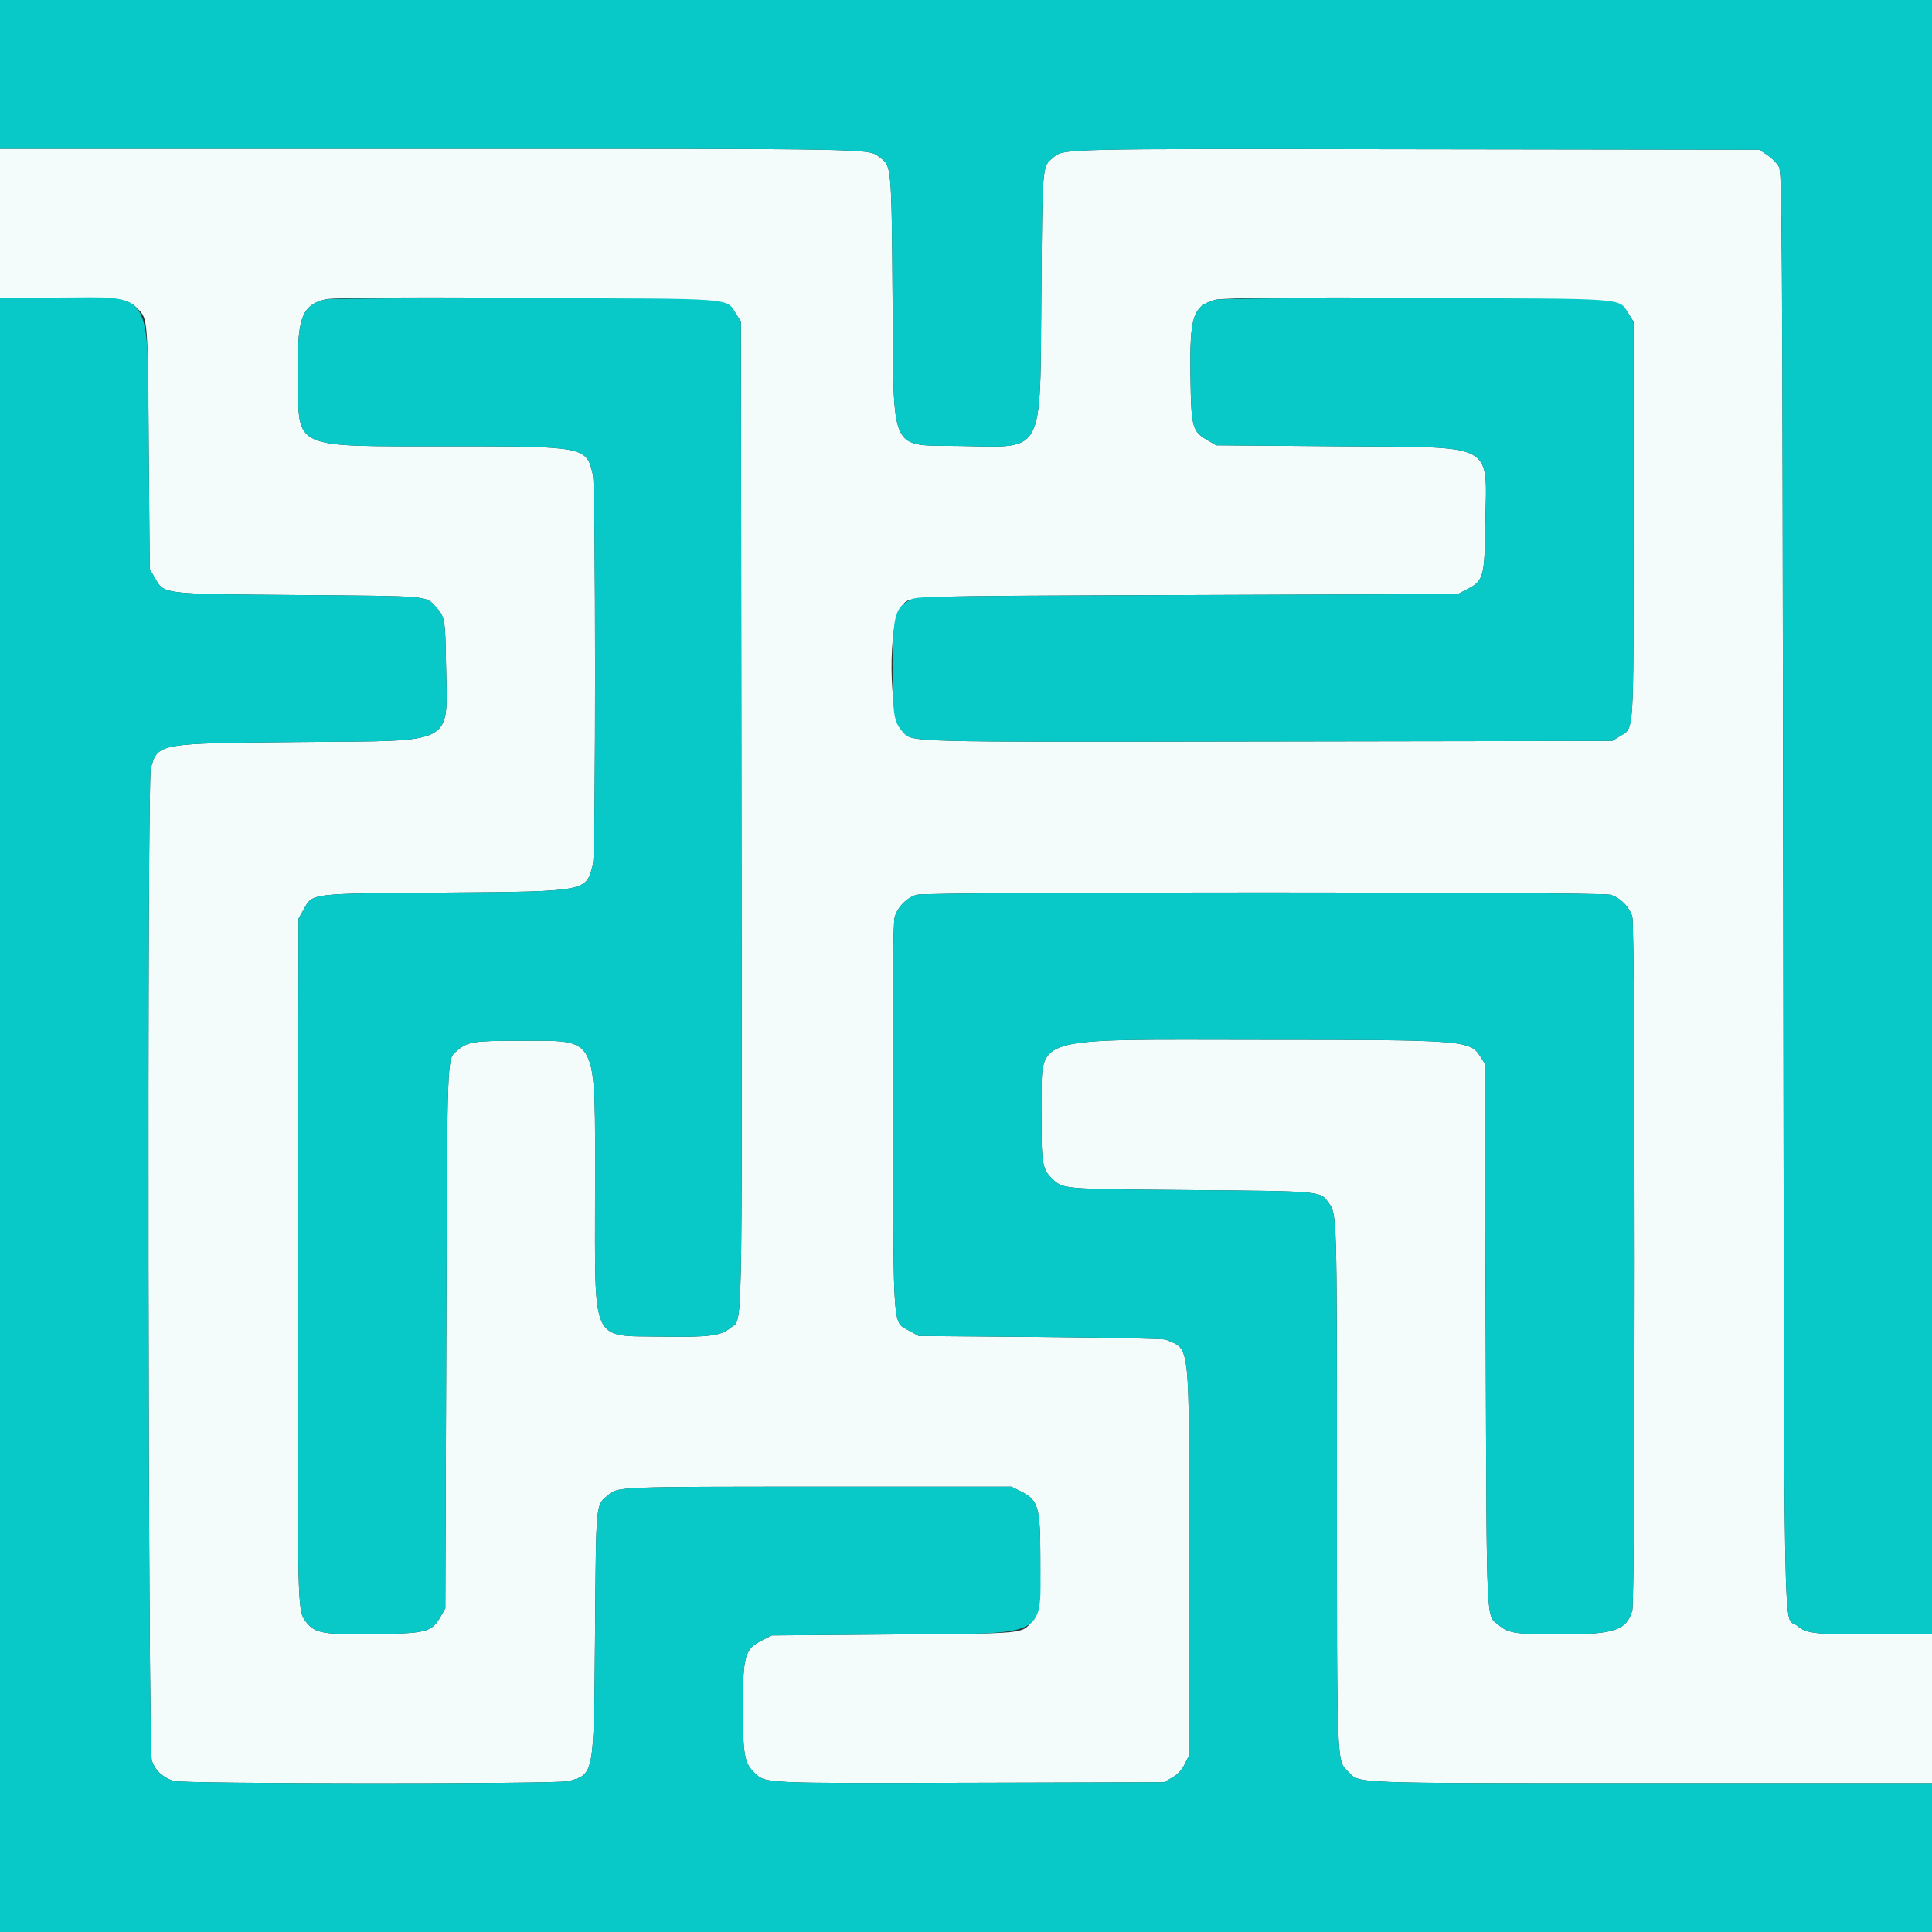 <svg id="svg" xmlns="http://www.w3.org/2000/svg" xmlns:xlink="http://www.w3.org/1999/xlink" width="400" height="400" viewBox="0, 0, 400,400" version="1.1"><rect x="0" y="0" width="400" height="400" fill="#333333" stroke="none"/><g id="svgg"><path id="path0" d="M0.000 46.200 L 0.000 61.600 11.727 61.600 C 24.650 61.600,26.554 61.860,28.491 63.891 C 30.610 66.112,30.570 65.613,30.793 92.600 L 31.000 117.800 31.974 119.500 C 34.036 123.102,32.987 122.971,61.800 123.200 C 89.204 123.417,88.132 123.325,90.250 125.662 C 92.099 127.702,92.193 128.223,92.338 137.200 C 92.619 154.598,94.940 153.332,62.200 153.627 C 32.508 153.894,32.675 153.864,31.224 159.089 C 30.442 161.906,30.654 362.228,31.441 364.540 C 32.131 366.565,33.639 367.968,35.960 368.745 C 37.780 369.354,115.500 369.390,117.688 368.782 C 123.035 367.297,122.966 367.682,123.200 338.200 C 123.421 310.369,123.287 311.744,125.997 309.464 C 127.959 307.813,128.305 307.800,169.800 307.800 L 209.400 307.800 211.400 308.800 C 214.944 310.572,215.373 312.013,215.388 322.194 C 215.402 331.880,215.149 333.924,213.728 335.612 C 211.457 338.311,212.820 338.179,185.000 338.400 L 159.800 338.600 157.800 339.600 C 154.209 341.395,153.809 342.780,153.811 353.400 C 153.812 363.411,154.105 365.050,156.257 367.079 C 158.571 369.262,157.717 369.223,200.871 369.108 L 241.000 369.000 242.700 368.026 C 243.868 367.357,244.682 366.481,245.300 365.226 L 246.200 363.400 246.200 323.400 C 246.200 276.768,246.496 279.610,241.400 277.366 C 240.960 277.172,229.260 276.921,215.400 276.807 L 190.200 276.600 188.433 275.600 C 184.739 273.508,185.015 276.951,184.892 231.471 C 184.816 203.189,184.914 191.061,185.228 189.895 C 185.787 187.820,187.768 185.813,189.819 185.243 C 192.055 184.623,331.145 184.623,333.381 185.243 C 335.403 185.805,337.395 187.797,337.957 189.819 C 338.581 192.068,338.577 331.146,337.953 333.395 C 336.800 337.549,334.240 338.401,322.923 338.398 C 313.956 338.395,312.312 338.147,310.358 336.503 C 307.622 334.201,307.821 338.540,307.600 276.400 L 307.400 220.200 306.494 218.743 C 304.405 215.384,303.080 215.279,262.400 215.272 C 211.782 215.263,215.882 213.990,215.673 229.789 C 215.531 240.490,215.755 242.022,217.741 243.937 C 220.112 246.223,219.398 246.162,246.400 246.389 C 273.848 246.621,273.331 246.573,275.095 249.055 C 276.803 251.457,276.795 251.200,276.798 307.280 C 276.800 366.381,276.722 364.413,279.163 366.856 C 281.604 369.299,278.829 369.195,341.900 369.198 L 400.000 369.200 400.000 353.800 L 400.000 338.400 388.100 338.398 C 375.428 338.395,374.009 338.229,371.958 336.503 C 369.159 334.148,369.422 348.627,369.200 184.200 C 369.010 42.949,368.966 35.737,368.289 34.498 C 367.898 33.782,366.831 32.702,365.918 32.098 L 364.259 31.000 293.288 30.896 C 218.465 30.786,220.280 30.743,217.984 32.675 C 215.765 34.542,215.817 33.927,215.596 61.000 C 215.322 94.642,216.394 92.637,198.846 92.340 C 183.933 92.087,185.056 94.514,184.800 62.000 C 184.580 34.039,184.612 34.385,182.081 32.530 C 179.645 30.745,182.594 30.800,89.140 30.800 L 0.000 30.800 0.000 46.200 M149.636 62.649 C 150.829 63.201,151.810 64.041,152.436 65.049 L 153.400 66.600 153.509 168.600 C 153.630 281.188,153.815 272.738,151.176 274.959 C 149.268 276.565,146.671 276.890,137.000 276.736 C 122.218 276.500,123.200 278.632,123.200 246.769 C 123.200 213.582,124.179 215.521,107.400 215.478 C 98.143 215.455,96.720 215.682,94.659 217.515 C 92.500 219.436,92.617 216.364,92.400 277.000 L 92.200 333.000 91.253 334.653 C 89.393 337.898,88.350 338.181,77.700 338.332 C 67.079 338.483,65.166 338.153,63.425 335.866 C 61.531 333.380,61.566 334.931,61.686 260.600 L 61.800 190.200 62.800 188.433 C 64.821 184.863,63.497 185.028,92.000 184.800 C 121.891 184.561,121.416 184.654,122.775 178.760 C 123.359 176.224,123.346 101.118,122.760 98.388 C 121.488 92.455,121.212 92.400,92.747 92.400 C 60.198 92.400,61.906 93.162,61.669 78.527 C 61.464 65.853,62.384 63.194,67.400 61.968 C 70.802 61.136,147.742 61.773,149.636 62.649 M334.436 62.649 C 335.629 63.201,336.610 64.041,337.236 65.049 L 338.200 66.600 338.200 107.600 C 338.200 153.636,338.403 150.538,335.257 152.494 L 333.800 153.400 262.600 153.514 C 185.840 153.636,189.037 153.723,186.875 151.459 C 183.939 148.384,183.778 128.757,186.662 125.518 C 188.646 123.290,185.402 123.417,246.011 123.200 L 301.822 123.000 303.774 121.995 C 307.153 120.256,307.377 119.452,307.526 108.540 C 307.761 91.342,310.238 92.660,277.200 92.400 L 251.800 92.200 249.952 91.114 C 246.828 89.277,246.621 88.489,246.473 77.896 C 246.299 65.469,246.971 63.397,251.600 62.065 C 254.807 61.143,332.361 61.690,334.436 62.649 " stroke="none" fill="#f3fbfb" fill-rule="evenodd"></path><path id="path1" d="M0.000 15.400 L 0.000 30.800 89.140 30.800 C 182.594 30.800,179.645 30.745,182.081 32.530 C 184.612 34.385,184.580 34.039,184.800 62.000 C 185.056 94.514,183.933 92.087,198.846 92.340 C 216.394 92.637,215.322 94.642,215.596 61.000 C 215.817 33.927,215.765 34.542,217.984 32.675 C 220.280 30.743,218.465 30.786,293.288 30.896 L 364.259 31.000 365.918 32.098 C 366.831 32.702,367.898 33.782,368.289 34.498 C 368.966 35.737,369.010 42.949,369.200 184.200 C 369.422 348.627,369.159 334.148,371.958 336.503 C 374.009 338.229,375.428 338.395,388.100 338.398 L 400.000 338.400 400.000 169.200 L 400.000 0.000 200.000 0.000 L 0.000 0.000 0.000 15.400 M0.000 230.800 L 0.000 400.000 200.000 400.000 L 400.000 400.000 400.000 384.600 L 400.000 369.200 341.900 369.198 C 278.829 369.195,281.604 369.299,279.163 366.856 C 276.722 364.413,276.800 366.381,276.798 307.280 C 276.795 251.200,276.803 251.457,275.095 249.055 C 273.331 246.573,273.848 246.621,246.400 246.389 C 219.398 246.162,220.112 246.223,217.741 243.937 C 215.755 242.022,215.531 240.490,215.673 229.789 C 215.882 213.990,211.782 215.263,262.400 215.272 C 303.080 215.279,304.405 215.384,306.494 218.743 L 307.400 220.200 307.600 276.400 C 307.821 338.540,307.622 334.201,310.358 336.503 C 312.312 338.147,313.956 338.395,322.923 338.398 C 334.240 338.401,336.800 337.549,337.953 333.395 C 338.577 331.146,338.581 192.068,337.957 189.819 C 337.395 187.797,335.403 185.805,333.381 185.243 C 331.145 184.623,192.055 184.623,189.819 185.243 C 187.768 185.813,185.787 187.820,185.228 189.895 C 184.914 191.061,184.816 203.189,184.892 231.471 C 185.015 276.951,184.739 273.508,188.433 275.600 L 190.200 276.600 215.400 276.807 C 229.260 276.921,240.960 277.172,241.400 277.366 C 246.496 279.610,246.200 276.768,246.200 323.400 L 246.200 363.400 245.300 365.226 C 244.682 366.481,243.868 367.357,242.700 368.026 L 241.000 369.000 200.871 369.108 C 157.717 369.223,158.571 369.262,156.257 367.079 C 154.105 365.050,153.812 363.411,153.811 353.400 C 153.809 342.780,154.209 341.395,157.800 339.600 L 159.800 338.600 185.000 338.400 C 217.842 338.139,215.413 339.435,215.388 322.194 C 215.373 312.013,214.944 310.572,211.400 308.800 L 209.400 307.800 169.800 307.800 C 128.305 307.800,127.959 307.813,125.997 309.464 C 123.287 311.744,123.421 310.369,123.200 338.200 C 122.966 367.682,123.035 367.297,117.688 368.782 C 115.500 369.390,37.780 369.354,35.960 368.745 C 33.639 367.968,32.131 366.565,31.441 364.540 C 30.654 362.228,30.442 161.906,31.224 159.089 C 32.675 153.864,32.508 153.894,62.200 153.627 C 94.940 153.332,92.619 154.598,92.338 137.200 C 92.193 128.223,92.099 127.702,90.250 125.662 C 88.132 123.325,89.204 123.417,61.800 123.200 C 32.987 122.971,34.036 123.102,31.974 119.500 L 31.000 117.800 30.793 92.600 C 30.515 58.941,32.151 61.600,11.727 61.600 L 0.000 61.600 0.000 230.800 M67.400 61.968 C 62.384 63.194,61.464 65.853,61.669 78.527 C 61.906 93.162,60.198 92.400,92.747 92.400 C 121.212 92.400,121.488 92.455,122.760 98.388 C 123.346 101.118,123.359 176.224,122.775 178.760 C 121.416 184.654,121.891 184.561,92.000 184.800 C 63.497 185.028,64.821 184.863,62.800 188.433 L 61.800 190.200 61.686 260.600 C 61.566 334.931,61.531 333.380,63.425 335.866 C 65.166 338.153,67.079 338.483,77.700 338.332 C 88.350 338.181,89.393 337.898,91.253 334.653 L 92.200 333.000 92.400 277.000 C 92.617 216.364,92.500 219.436,94.659 217.515 C 96.720 215.682,98.143 215.455,107.400 215.478 C 124.179 215.521,123.200 213.582,123.200 246.769 C 123.200 278.632,122.218 276.500,137.000 276.736 C 146.671 276.890,149.268 276.565,151.176 274.959 C 153.815 272.738,153.630 281.188,153.509 168.600 L 153.400 66.600 152.436 65.049 C 150.289 61.595,153.142 61.808,108.200 61.737 C 86.420 61.703,68.060 61.806,67.400 61.968 M251.600 62.065 C 246.971 63.397,246.299 65.469,246.473 77.896 C 246.621 88.489,246.828 89.277,249.952 91.114 L 251.800 92.200 277.200 92.400 C 310.238 92.660,307.761 91.342,307.526 108.540 C 307.377 119.452,307.153 120.256,303.774 121.995 L 301.822 123.000 246.011 123.200 C 195.795 123.380,190.060 123.465,188.800 124.045 C 185.278 125.667,184.839 127.230,184.820 138.200 C 184.803 147.902,185.060 149.558,186.875 151.459 C 189.037 153.723,185.840 153.636,262.600 153.514 L 333.800 153.400 335.257 152.494 C 338.403 150.538,338.200 153.636,338.200 107.600 L 338.200 66.600 337.236 65.049 C 335.088 61.594,337.968 61.809,292.800 61.731 C 267.079 61.687,252.505 61.805,251.600 62.065 " stroke="none" fill="#08c9c8" fill-rule="evenodd"></path></g></svg>